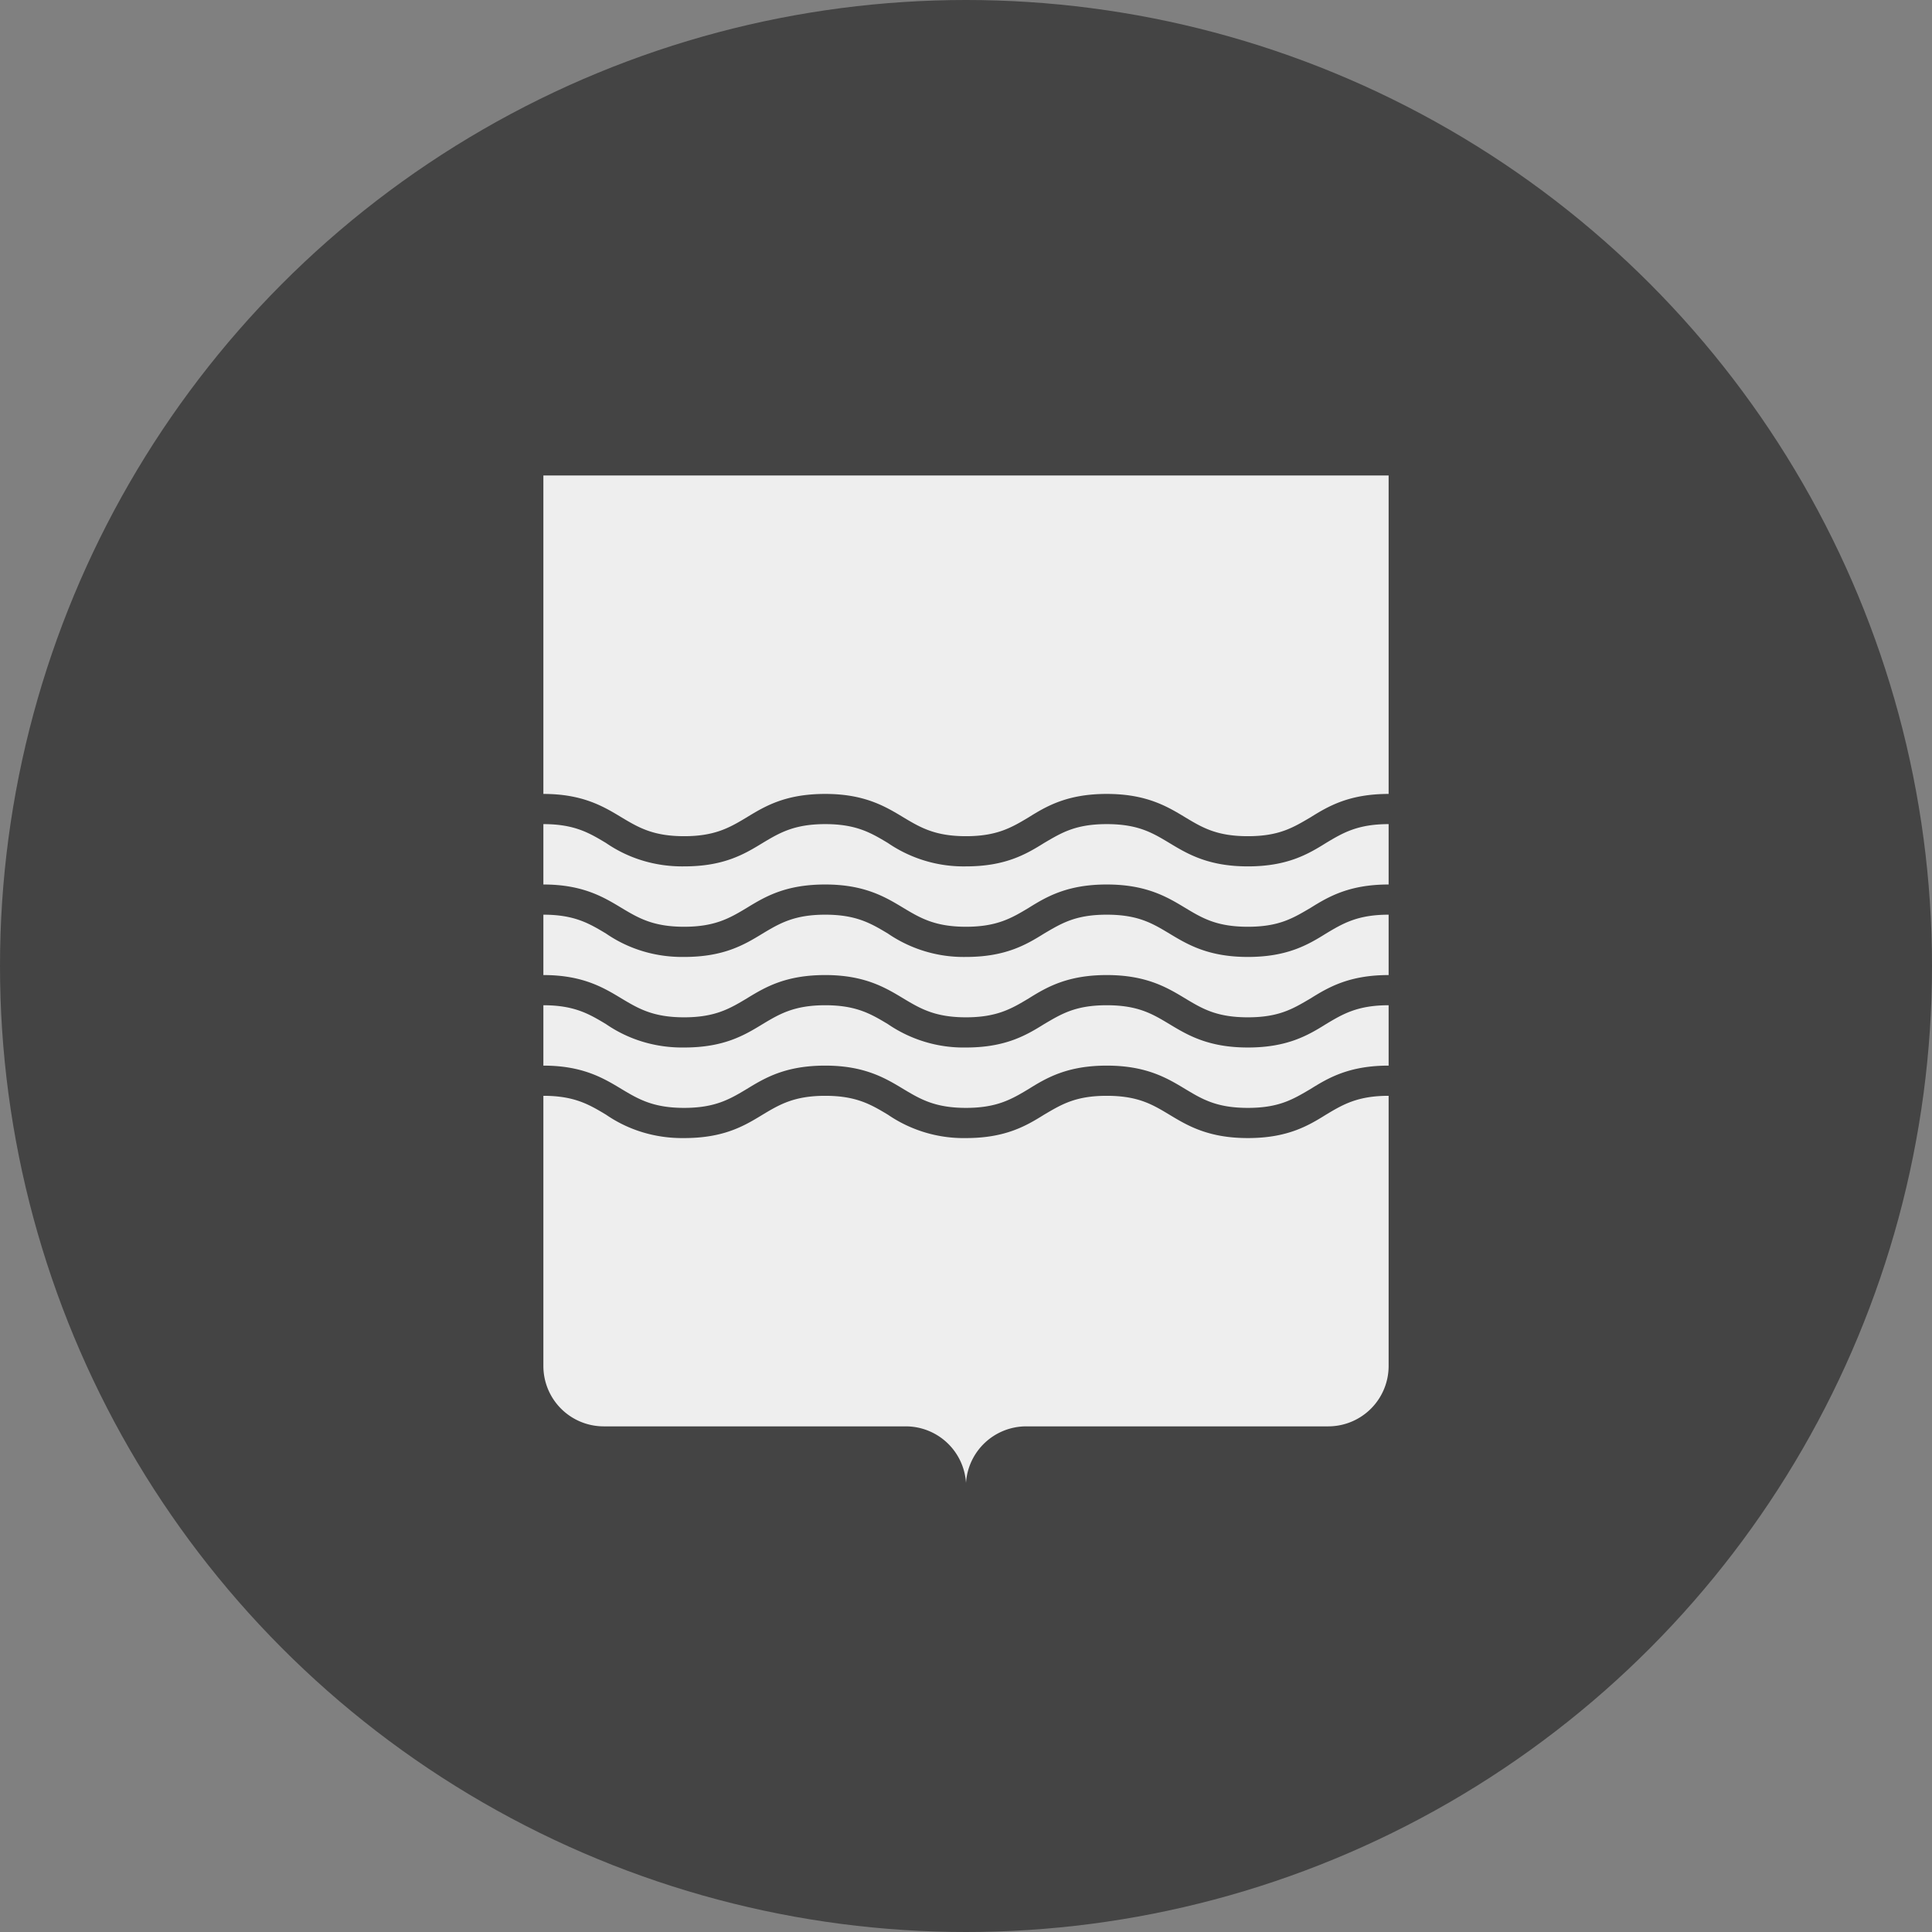 <?xml version='1.0' encoding='UTF-8'?>
<svg xmlns="http://www.w3.org/2000/svg" width="512" height="512" fill="none">
  <rect width="100%" height="100%" fill="#808080" stroke="none"/>
  <g clip-path="url(#a)">
    <circle cx="256" cy="256" r="256" fill="#444444"/>
    <path fill="#EEE" d="M144 126v236a16 16 0 0 0 16 16h80a16 16 0 0 1 16 15v1-1a16 16 0 0 1 16-15h80a16 16 0 0 0 16-16V126H144Z"/>
    <path fill="#444444" d="M330.7 229.6c-10.5 0-16-3.3-20.8-6.2-4.5-2.7-8.3-5-16.6-5s-12 2.3-16.6 5c-4.8 3-10.3 6.2-20.7 6.2a35.5 35.5 0 0 1-20.7-6.2c-4.5-2.7-8.4-5-16.6-5-8.2 0-12.1 2.3-16.6 5-4.9 3-10.3 6.2-20.8 6.2-7.4.1-14.6-2-20.7-6.2-4.5-2.7-8.4-5-16.6-5l-8-4 8-4c10.4 0 15.9 3.3 20.7 6.2 4.5 2.7 8.4 5 16.6 5 8.2 0 12.1-2.3 16.6-5 4.9-3 10.3-6.2 20.8-6.2 10.4 0 15.9 3.3 20.7 6.2 4.5 2.7 8.4 5 16.6 5 8.2 0 12.1-2.3 16.6-5 4.8-3 10.3-6.2 20.7-6.2 10.5 0 16 3.3 20.8 6.2 4.5 2.7 8.3 5 16.6 5s12-2.3 16.6-5c4.8-3 10.3-6.2 20.7-6.2l8 4-8 4c-8.2 0-12.1 2.3-16.6 5-4.8 3-10.3 6.2-20.7 6.2Zm0 24c-10.5 0-16-3.3-20.8-6.2-4.5-2.7-8.3-5-16.6-5s-12 2.3-16.6 5c-4.8 3-10.3 6.2-20.7 6.2a35.5 35.5 0 0 1-20.7-6.2c-4.5-2.7-8.4-5-16.6-5-8.2 0-12.1 2.3-16.6 5-4.9 3-10.3 6.2-20.8 6.2-7.4.1-14.6-2-20.7-6.2-4.5-2.7-8.4-5-16.6-5l-8-4 8-4c10.4 0 15.9 3.3 20.7 6.2 4.5 2.7 8.4 5 16.6 5 8.2 0 12.1-2.3 16.6-5 4.9-3 10.3-6.2 20.8-6.2 10.4 0 15.9 3.3 20.7 6.2 4.5 2.7 8.4 5 16.6 5 8.2 0 12.1-2.3 16.6-5 4.8-3 10.3-6.2 20.7-6.2 10.5 0 16 3.3 20.8 6.2 4.5 2.7 8.3 5 16.6 5s12-2.3 16.6-5c4.8-3 10.3-6.2 20.7-6.2l8 4-8 4c-8.2 0-12.1 2.3-16.6 5-4.8 3-10.3 6.2-20.7 6.2Zm0 24c-10.5 0-16-3.3-20.8-6.2-4.5-2.7-8.3-5-16.6-5s-12 2.3-16.6 5c-4.8 3-10.3 6.2-20.7 6.2a35.5 35.5 0 0 1-20.7-6.2c-4.5-2.7-8.4-5-16.6-5-8.2 0-12.1 2.3-16.6 5-4.9 3-10.3 6.2-20.8 6.2-7.4.1-14.6-2-20.7-6.2-4.5-2.7-8.4-5-16.6-5l-8-4 8-4c10.4 0 15.9 3.3 20.7 6.2 4.5 2.7 8.4 5 16.6 5 8.2 0 12.1-2.3 16.6-5 4.9-3 10.3-6.2 20.8-6.2 10.4 0 15.9 3.3 20.7 6.2 4.5 2.7 8.4 5 16.6 5 8.2 0 12.1-2.3 16.6-5 4.8-3 10.3-6.2 20.7-6.2 10.5 0 16 3.3 20.8 6.2 4.5 2.7 8.3 5 16.6 5s12-2.3 16.6-5c4.8-3 10.3-6.2 20.7-6.2l8 4-8 4c-8.2 0-12.1 2.3-16.6 5-4.8 3-10.3 6.2-20.7 6.2Zm0 24c-10.5 0-16-3.3-20.8-6.2-4.5-2.7-8.3-5-16.6-5s-12 2.3-16.6 5c-4.8 3-10.3 6.2-20.7 6.2a35.5 35.5 0 0 1-20.7-6.2c-4.5-2.7-8.4-5-16.6-5-8.2 0-12.1 2.3-16.6 5-4.9 3-10.3 6.2-20.8 6.2-7.4.1-14.6-2-20.7-6.2-4.5-2.7-8.4-5-16.6-5l-8-4 8-4c10.4 0 15.9 3.3 20.7 6.2 4.5 2.7 8.4 5 16.6 5 8.2 0 12.1-2.3 16.6-5 4.9-3 10.3-6.2 20.8-6.2 10.4 0 15.9 3.3 20.7 6.2 4.5 2.7 8.4 5 16.6 5 8.2 0 12.1-2.3 16.6-5 4.8-3 10.3-6.2 20.7-6.2 10.5 0 16 3.3 20.8 6.2 4.5 2.7 8.3 5 16.6 5s12-2.3 16.6-5c4.8-3 10.3-6.2 20.7-6.2l8 4-8 4c-8.2 0-12.1 2.3-16.6 5-4.8 3-10.3 6.2-20.7 6.2Z"/>
  </g>
  <defs>
    <clipPath id="a">
      <path fill="#fff" d="M0 0h512v512H0z"/>
    </clipPath>
  </defs>
</svg>
